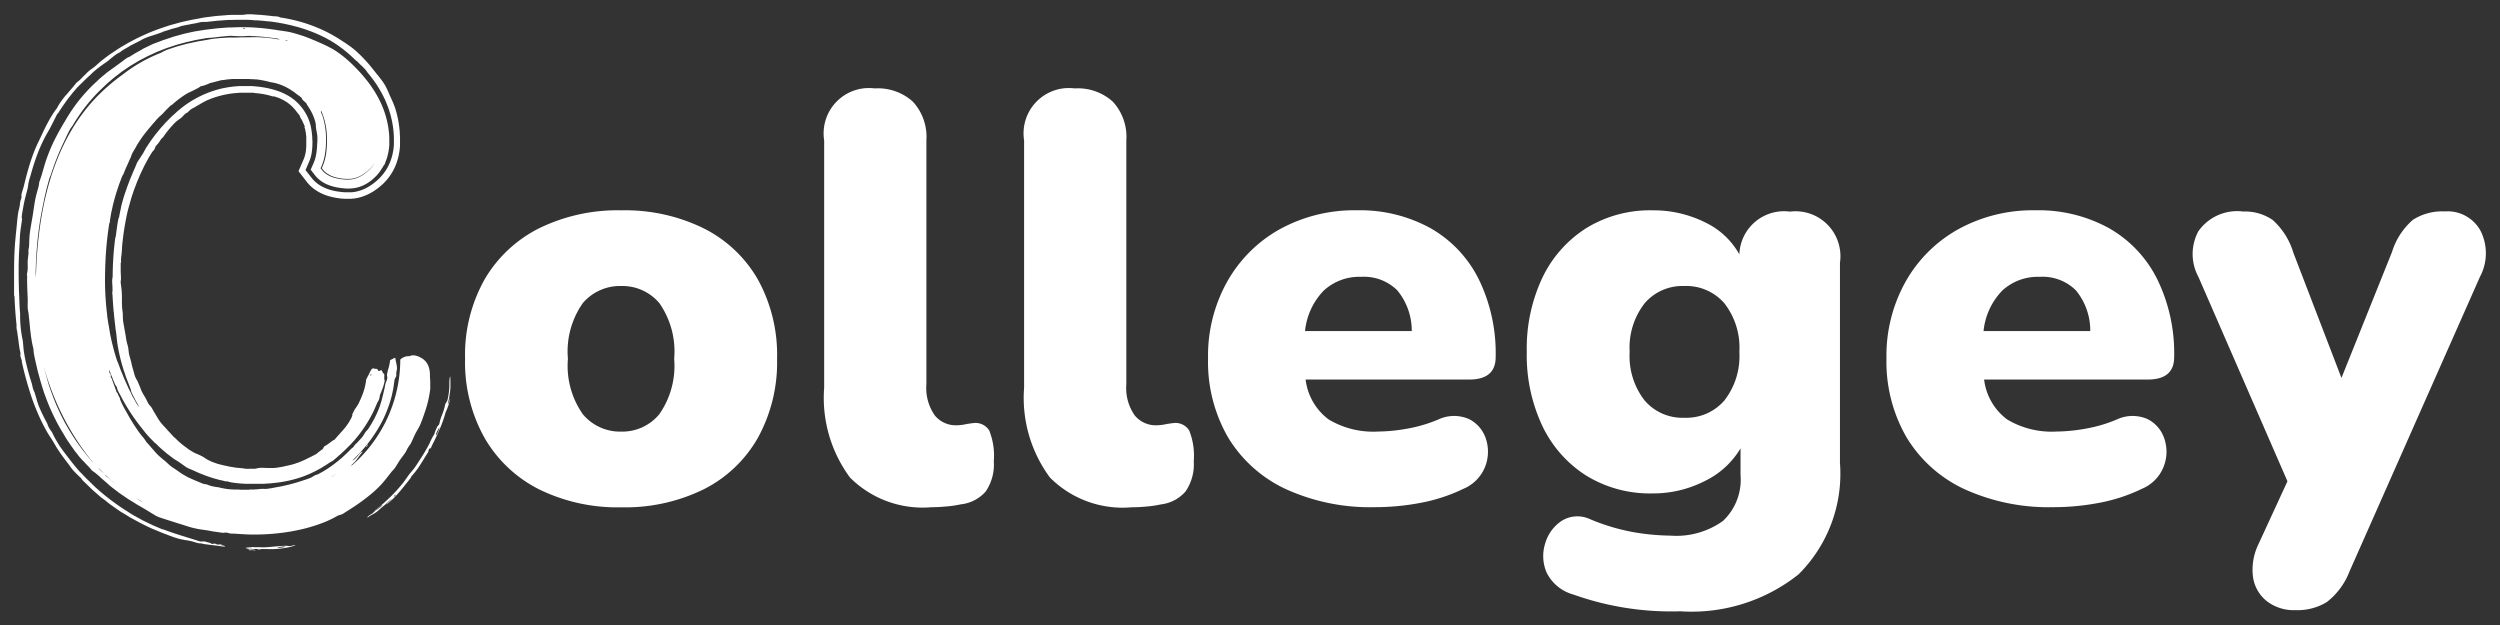 <svg xmlns="http://www.w3.org/2000/svg" width="89.017" height="22.266" viewBox="0 0 89.017 22.266"><rect x="0" y="0" width="89.017" height="22.266" fill="#333333" stroke="none"/><defs><style>.a{fill:#fff;stroke:rgba(0,0,0,0);stroke-miterlimit:10;}</style></defs><path class="a" d="M56.507,11.012a1.5,1.5,0,0,1-.951-.781,1.477,1.477,0,0,1-.051-1.04,1.441,1.441,0,0,1,.583-.8,1.059,1.059,0,0,1,.991-.072,7.306,7.306,0,0,0,1.627.483,8.222,8.222,0,0,0,1.258.113,2.853,2.853,0,0,0,1.872-.524,2.019,2.019,0,0,0,.624-1.636V5.808A3,3,0,0,1,61.17,6.98a4.03,4.03,0,0,1-1.841.432,4.337,4.337,0,0,1-2.353-.628,4.261,4.261,0,0,1-1.565-1.758,5.9,5.9,0,0,1-.562-2.655,5.9,5.9,0,0,1,.562-2.654A4.261,4.261,0,0,1,56.977-2.04a4.337,4.337,0,0,1,2.353-.628,4.11,4.11,0,0,1,1.852.421A2.737,2.737,0,0,1,62.418-1.1a1.592,1.592,0,0,1,1.8-1.522A1.6,1.6,0,0,1,66-.8V6.323a5.055,5.055,0,0,1-1.473,3.97,6.117,6.117,0,0,1-4.215,1.316A10.351,10.351,0,0,1,56.507,11.012ZM59.043.645a2.567,2.567,0,0,0-.531,1.727A2.568,2.568,0,0,0,59.043,4.1a1.77,1.77,0,0,0,1.412.618A1.793,1.793,0,0,0,61.887,4.1a2.568,2.568,0,0,0,.531-1.728A2.567,2.567,0,0,0,61.887.645,1.793,1.793,0,0,0,60.455.027,1.77,1.77,0,0,0,59.043.645ZM81.187,11.239a1.336,1.336,0,0,1-.48-.854,2.067,2.067,0,0,1,.183-1.141L81.934,6.98,78.763-.3a1.709,1.709,0,0,1,0-1.625,1.69,1.69,0,0,1,1.6-.7,1.731,1.731,0,0,1,1.044.3,2.538,2.538,0,0,1,.736,1.163L83.857,3.3l1.8-4.485A2.478,2.478,0,0,1,86.4-2.329a1.926,1.926,0,0,1,1.135-.3,1.335,1.335,0,0,1,1.279.7A1.779,1.779,0,0,1,88.788-.3L84.144,10.189a2.532,2.532,0,0,1-.808,1.091,1.994,1.994,0,0,1-1.115.288A1.571,1.571,0,0,1,81.187,11.239ZM9.353,9.436c.008-.012-.007-.018-.035-.022.047-.021.284,0,.258.027A.917.917,0,0,0,9.353,9.436Zm.368-.027A.124.124,0,0,1,9.67,9.4a.122.122,0,0,0-.058-.01,1.747,1.747,0,0,1-.365-.02c0-.015.043-.018.091-.017a.537.537,0,0,1,.127.015c.006-.02-.042-.024-.1-.027a.725.725,0,0,1-.152-.015c.05-.005.1,0,.157-.005s.111,0,.166.005l.112,0c.074,0,.148.006.22.005.126,0,.31-.021.485-.035.087-.009.173-.014.251-.018a.768.768,0,0,1,.19.012c.069-.012.1-.019.118-.024a.909.909,0,0,1,.1-.014.331.331,0,0,1-.061.028l-.1.028a2.177,2.177,0,0,1-.241.049,3.163,3.163,0,0,1-.671.035.729.729,0,0,1-.083,0c-.053,0-.106,0-.1.013H9.72Zm.845-.106a.76.76,0,0,0-.091.012.277.277,0,0,0-.121.042c.055-.007.127-.013.187-.02s.1-.018.106-.035h-.033Zm-2.143,0-.081-.011c-.056-.009-.115-.017-.177-.025s-.124-.015-.184-.021l-.17-.023a.861.861,0,0,1-.143-.028c-.064-.01-.078,0-.145-.017-.087-.021-.186-.059-.283-.078-.032-.007-.064-.012-.1-.017l-.049-.008c-.016,0-.033-.005-.049-.009-.066-.012-.133-.024-.2-.043-.041-.011-.087-.025-.133-.04a.594.594,0,0,1-.071-.024l-.073-.028c-.1-.036-.192-.074-.28-.105l-.372-.154-.1-.045-.1-.047-.2-.1-.2-.107c-.067-.037-.135-.072-.2-.11l-.192-.118c-.033-.019-.064-.04-.1-.059s-.063-.038-.092-.059L4.47,7.846,4.406,7.8l-.061-.047-.123-.1L4.1,7.566c-.04-.031-.077-.065-.115-.1-.077-.066-.154-.132-.229-.2-.01-.011-.145-.141-.185-.181-.027-.025-.052-.051-.079-.077C3.48,7,3.466,6.987,3.453,6.973l-.039-.042C3.394,6.91,3.4,6.9,3.371,6.87s-.228-.213-.313-.319c-.05-.058-.089-.124-.133-.18-.118-.156-.24-.311-.372-.514-.05-.073-.091-.148-.135-.222s-.087-.149-.138-.222-.063-.1-.1-.157a6.539,6.539,0,0,1-.3-.586c-.093-.208-.18-.424-.256-.643a12.08,12.08,0,0,1-.359-1.286.26.26,0,0,0-.021-.11,1.025,1.025,0,0,1-.037-.137.211.211,0,0,0,0-.113c-.008-.044-.022-.093-.028-.138-.016-.1-.026-.184-.038-.277S1.114,1.779,1.1,1.67c-.009-.064-.018-.075-.025-.142a.573.573,0,0,1,0-.107C1.041,1.108,1.017.787,1,.387A.052.052,0,0,1,.986.351c0-.061,0-.17,0-.294s0-.262,0-.381c0-.337,0-.687.03-1.1,0-.048.007-.1.011-.145s.009-.1.014-.151c.008-.1.02-.2.031-.308.019-.182.029-.353.058-.536.014-.092.042-.173.061-.285,0-.013.006-.086.019-.143A.866.866,0,0,1,1.246-3.1c.008-.044,0-.064,0-.11a.973.973,0,0,1,.037-.148c.015-.049.031-.1.041-.133.033-.138.087-.357.155-.6s.155-.5.24-.712c.065-.169.156-.345.234-.512s.164-.349.256-.516c.044-.084.094-.166.143-.246.024-.04.052-.078.078-.116s.053-.076.082-.111a1.794,1.794,0,0,1,.133-.221c.025-.036.051-.073.08-.111l.088-.112L2.863-6.8c.015-.019.032-.038.048-.057l.1-.117c.068-.078.135-.159.2-.243a1.235,1.235,0,0,0,.193-.17c.031-.034.064-.067.1-.1s.065-.068.1-.1a1.263,1.263,0,0,1,.123-.1c.041-.031.088-.061.145-.109l.156-.139c.031-.029.066-.055.1-.082l.093-.072.107-.081.055-.04.056-.038.235-.156c.039-.027.081-.051.121-.076l.126-.074.128-.075c.043-.024.088-.047.132-.07a7.193,7.193,0,0,1,1.145-.49l.15-.05.076-.024.076-.021.306-.084c.1-.024.206-.045.308-.068s.206-.041.308-.058L7.7-9.525c.025,0,.05-.009.075-.012l.076-.01.3-.037c.1-.011.2-.016.295-.025.048,0,.1-.009.144-.012l.143-.007c.093,0,.191,0,.287,0a1.182,1.182,0,0,0,.267-.022c.074,0,.15,0,.229.007s.157.011.236.015c.16.014.32.029.471.05.035,0,.087,0,.133.008s.084.014.093.033a5.561,5.561,0,0,1,1.142.289l.07.025.069.029.138.057c.045.019.09.042.136.063s.09.042.135.065a5.232,5.232,0,0,1,.525.307c.037.025.075.049.113.072l.109.076c.036.026.073.05.108.077s.071.056.106.085c.077.062.153.136.229.21l.029.028.025.027c.018.018.035.036.052.055.033.035.067.07.1.105.116.129.228.271.33.4.026.034.054.068.082.1l.082.105a2.306,2.306,0,0,1,.155.222l.029.049c.008.017.017.034.026.051.017.035.033.07.05.106s.032.073.047.109.031.071.047.105l.094.208c.016.039.033.082.05.127.009.022.017.045.026.07s.015.049.022.074a3.693,3.693,0,0,1,.131.648c0,.028.005.054.008.081s.005.052.006.079c0,.052.006.105.008.157s0,.1,0,.154v.077c0,.029,0,.058,0,.087-.005.059-.01.118-.02.179,0,.03-.009.059-.015.09s-.012.066-.019.1a2.2,2.2,0,0,1-.124.373,1.911,1.911,0,0,1-.446.623l-.049.043-.051.043c-.029.025-.061.049-.093.073a2.125,2.125,0,0,1-.211.138,1.79,1.79,0,0,1-.289.132,1.592,1.592,0,0,1-.345.079c-.03,0-.061.006-.092.007s-.062,0-.094,0H12.84l-.027,0-.055,0-.112-.009c-.038,0-.075-.008-.115-.014l-.06-.008-.062-.011c-.039-.008-.083-.017-.126-.028a1.965,1.965,0,0,1-.275-.088,1.574,1.574,0,0,1-.3-.164,1.339,1.339,0,0,1-.3-.283l-.294-.379.193-.446a1.064,1.064,0,0,0,.057-.2,1.764,1.764,0,0,0,.027-.27c0-.05,0-.1,0-.15,0-.025,0-.05,0-.074V-5.24c0-.012,0-.024,0-.036l-.007-.073-.009-.069c0-.024-.008-.046-.012-.069s-.007-.046-.013-.068c-.015-.056-.035-.065-.011-.091-.022-.058-.045-.107-.07-.16-.012-.026-.023-.055-.038-.083L11.2-5.937c-.009-.015-.017-.032-.026-.049a.231.231,0,0,1-.011-.042l-.016-.024a.25.25,0,0,1-.016-.024L11.109-6.1c-.026-.038-.059-.073-.062-.079L11.033-6.2a.112.112,0,0,1-.017-.02l-.032-.039-.036-.04a.487.487,0,0,0-.037-.04c-.013-.013-.026-.025-.038-.039l-.042-.037c-.027-.026-.059-.048-.09-.074a1.587,1.587,0,0,0-.224-.133c-.02-.011-.043-.02-.065-.03l-.032-.014-.035-.012-.07-.025-.074-.022a.047.047,0,0,0-.023,0,.076.076,0,0,1-.028,0,2.614,2.614,0,0,0-.6-.115L9.5-6.854c-.032,0-.065,0-.1,0l-.1,0c-.033,0-.063,0-.094,0l-.091,0c-.015,0-.03,0-.045,0l-.045,0-.167.012a3.349,3.349,0,0,0-.905.217c-.049.021-.1.04-.148.066s-.1.051-.144.077-.094.057-.141.083l-.036.02-.034.021-.068.041a.36.36,0,0,0-.062.031.153.153,0,0,0-.03.019.27.27,0,0,0-.028.022c-.036.029-.069.062-.1.093a.358.358,0,0,0-.117.083c-.032.032-.062.066-.1.1s-.091.067-.135.1c-.022.017-.044.036-.066.054s-.043.041-.064.063a4.153,4.153,0,0,0-.3.356c-.039.052-.055.082-.086.121s-.042.033-.065.062-.057.091-.1.147-.088.094-.112.136a.308.308,0,0,1-.048.109.384.384,0,0,1-.058.066c-.046.072-.1.158-.153.252l-.08.15-.042.078-.021.04c-.006.013-.013.027-.019.041-.052.111-.109.222-.155.336l-.071.167c-.022.055-.042.11-.062.161s-.032.082-.047.122-.028.084-.043.126-.027.083-.041.126l-.021.063-.017.064c-.025.087-.049.174-.074.262S5.018-2.585,5-2.5a9.724,9.724,0,0,0-.166,1.1c-.005.067-.006.123-.011.188a1.1,1.1,0,0,1-.012.114c0,.027-.007.056-.01.089s-.005.07-.008.109.009.031.006.063a.253.253,0,0,0-.016.062c0,.045,0,.089,0,.132s0,.085,0,.128c0,.086.009.175.01.277,0,0,0,.006,0,.014s0,.02-.005.033a.78.78,0,0,0-.006.079c0,.037.01.091.018.152s.015.128.02.191c.005.082.006.168.006.257,0,.044,0,.088,0,.133L4.831.76c0,.04.007.081.011.122s.012.081.014.123c.006.073,0,.142.008.215,0,.042.01.083.016.124s.014.084.022.126.014.086.022.129.017.086.024.13.015.087.022.134.014.094.023.132c.017.079.045.165.058.233.005.033.008.066.012.1s.008.07.014.107c.016.071.04.155.061.23s.032.135.047.2.037.132.056.2c.011.035.021.075.031.113a.909.909,0,0,0,.04.111c.02.048.057.091.083.156s.054.125.079.188c.013.033.025.064.038.1s.029.06.043.089.038.069.057.1c.011.017.02.033.029.049L5.658,4l.014.024c.038.063.055.117.09.179s.08.094.109.136c.017.024.034.056.051.086s.033.065.049.088c.072.108.131.236.216.345.018.025.037.049.057.073s.04.047.062.07c.043.045.088.091.13.142l.032.036.033.035.064.069c.044.047.086.1.134.139s.093.091.144.137.1.088.159.133c.026.023.054.041.081.061l.079.059.039.029.02.014.019.012.075.046c.038.023.075.044.112.062l.11.047L7.6,6.05c.019.008.037.02.056.028a.761.761,0,0,1,.117.069,1.227,1.227,0,0,0,.191.108,1.734,1.734,0,0,0,.213.083l.055.02c.018.006.038.009.056.015L8.4,6.4c.019.005.038.011.058.015l.059.012.117.025.03.007.03.005.061.009c.04.008.081.014.12.021.08.008.159.014.233.023.042,0,.094.017.133.018h.068l.035,0,.039,0a1,1,0,0,1,.141,0,.36.36,0,0,0,.1-.013.664.664,0,0,1,.132-.021h.121l.118.005.059,0,.031,0a.281.281,0,0,1,.029,0l.123,0,.07-.006.073-.01c.049-.007.1-.016.151-.025l.144-.032.067-.014.062-.015.128-.032c.042-.013.083-.028.125-.043l.063-.02.059-.025.121-.051c.156-.074.308-.149.448-.225.012-.01.025-.022.04-.033l.045-.036c.031-.026.065-.052.1-.077A.132.132,0,0,0,12,5.79a.133.133,0,0,1,.059-.069L12.1,5.7c.016-.01.031-.021.046-.032L12.24,5.6l.022-.016.022-.017c.014-.011.029-.021.042-.03a.315.315,0,0,1,.075-.041c.023-.026.045-.056.069-.082s.046-.053.071-.08.047-.053.071-.08.049-.052.073-.08l.069-.082c.022-.028.047-.055.067-.085l.061-.088c.011-.016.021-.029.03-.045l.026-.047c.014-.026.03-.055.048-.085L13,4.712l.011-.025c.007-.016.014-.033.02-.05s-.008-.023-.005-.032a.289.289,0,0,1,.019-.045l.016-.03c.005-.011.01-.024.018-.039a.921.921,0,0,1,.078-.128c.026-.039.053-.078.084-.132s.053-.113.078-.162c.01-.021.019-.045.029-.068l.031-.075a1.609,1.609,0,0,0,.059-.166c.009-.029.019-.059.027-.089s.014-.062.022-.094.013-.062.019-.094.01-.064.013-.1.016-.046.025-.067.02-.039.029-.058c.019-.037.04-.071.058-.106a.708.708,0,0,1,.105-.185s.011.009.021,0c.032-.024.031,0,.073.007a.226.226,0,0,0,.026,0c.036,0,.071,0,.1.073.019.015.042,0,.063-.009s.056-.033.072.023a.412.412,0,0,1,.042.1c.012-.071.039.008.037.036,0,.066-.011.168.015.19-.009.048-.019.094-.031.14a1.337,1.337,0,0,1-.041.131c-.033.085-.064.169-.1.255A.7.7,0,0,0,14,4c-.005.016-.009.032-.013.047a.271.271,0,0,1-.016.041c-.021.05-.041.065-.058.107-.01.024-.019.049-.03.071l-.03.07c-.021.046-.038.092-.059.133a4.668,4.668,0,0,1-.542.871l-.021.027-.022.028-.044.052c-.015.019-.031.036-.045.055s-.03.036-.046.052c-.065.069-.126.141-.2.208-.034.034-.067.07-.1.1l-.106.1c-.018.017-.035.034-.053.049l-.056.046-.11.1c-.036.026-.068.06-.115.094a.323.323,0,0,1-.05.029.384.384,0,0,0-.053.029c-.042.028-.084.055-.126.084l-.13.079-.064.04-.067.037-.135.072-.137.066c-.024.011-.046.024-.071.033l-.071.029c-.047.019-.094.04-.142.057l-.145.049a4.327,4.327,0,0,1-.661.155l-.087.013-.087.01-.175.019-.177.012c-.029,0-.058.005-.088.006l-.088,0-.142,0c-.046,0-.091,0-.135,0s-.087,0-.13,0H9.332l-.031,0-.06,0a4.573,4.573,0,0,1-.485-.045C8.7,7.015,8.688,7.013,8.637,7s-.042-.02-.089-.017-.1-.02-.148-.031-.1-.019-.147-.034c-.1-.028-.194-.051-.285-.085-.045-.014-.091-.03-.134-.045s-.085-.034-.126-.049l-.118-.046-.106-.047L7.4,6.608,7.315,6.57c-.048-.023-.1-.036-.142-.061-.026-.014-.05-.027-.074-.043l-.068-.049c-.045-.031-.09-.065-.141-.1s-.141-.089-.21-.134c-.02-.013-.038-.027-.057-.042L6.568,6.1l-.112-.086A.6.6,0,0,1,6.4,5.97l-.054-.046L6.237,5.83l-.025-.022-.024-.022-.05-.047-.1-.1C6.02,5.628,6,5.613,5.986,5.6s-.032-.034-.048-.051l-.1-.1-.049-.052-.048-.053c-.031-.037-.063-.073-.094-.111L5.6,5.171a.606.606,0,0,1-.046-.057c-.031-.038-.061-.076-.091-.115a7.059,7.059,0,0,1-.644-.992c-.045-.09-.094-.171-.138-.26-.029-.062-.021-.089-.038-.126a.577.577,0,0,1-.056-.084c-.042-.085-.073-.173-.108-.26-.018-.043-.035-.087-.052-.129s-.032-.087-.048-.129a.146.146,0,0,0,.007.1.233.233,0,0,0,.023.036.123.123,0,0,1,.017.021c.013.037,0,.047,0,.068a.284.284,0,0,0,.042.09q.018.053.036.108c.006.019.014.037.021.055s.014.038.021.057c.03.077.059.159.088.246.059.059.063.144.113.2q.006.03.015.06a.411.411,0,0,0,.022.061c.016.04.036.081.056.122s.042.081.062.121c.006.01.01.02.016.03a.28.28,0,0,1,.016.028c.012.019.022.037.032.055l.1.178c.015.029.033.057.049.084l.049.082.058.094.03.049.033.049c.044.065.087.131.131.193.022.033.049.064.074.1s.053.062.077.093a1.122,1.122,0,0,1,.07.092.842.842,0,0,1,.058.089c.037.038.073.076.106.116.018.02.033.04.05.059l.052.059c.07.077.134.16.212.233.039.038.08.073.122.108l.031.028c.01.008.021.016.032.026s.044.034.065.052c.046.04.086.077.125.114s.08.068.123.1c.02.016.046.031.071.047s.025.016.035.024a.183.183,0,0,1,.031.019l.171.12a1.016,1.016,0,0,0,.1.063l.112.064c.025.013.047.027.072.038l.074.032.152.067.151.063.075.032.037.014a.266.266,0,0,0,.037.012c.048.016.069.008.129.027a1.592,1.592,0,0,0,.151.053c.045.011.087.018.13.026s.084.014.126.018a2.385,2.385,0,0,0,.57.08c.064,0,.137,0,.222.007l.136,0,.075,0a.713.713,0,0,0,.08,0,.384.384,0,0,1,.1-.009.553.553,0,0,0,.083,0l.111-.008c.038,0,.119-.014.161-.014a.645.645,0,0,1,.077,0,.4.4,0,0,0,.084,0c.038,0,.076-.008.112-.014l.055-.007.055-.01c.072-.015.144-.028.22-.041a6.358,6.358,0,0,0,.884-.233c.021-.007.043-.013.066-.022l.067-.022c.043-.016.088-.032.13-.05s.105-.065.163-.092a.23.23,0,0,1,.049-.014.5.5,0,0,0,.067-.029c.065-.036.137-.072.211-.12l.112-.07.113-.078a5.012,5.012,0,0,0,.419-.332c.078-.073.188-.173.308-.3a.484.484,0,0,0,.072-.059c.019-.02.025-.043.055-.075s.046-.046.07-.069.044-.049.067-.073.046-.05.07-.074.043-.051.065-.078.035-.051.051-.077l.025-.039c.007-.013.015-.026.023-.038.031-.045.077-.08.1-.117a3.836,3.836,0,0,0,.364-.679c.012-.031.023-.061.035-.091l.017-.046c.005-.014.01-.03.014-.046.02-.062.038-.124.056-.185s.03-.125.046-.188c.009-.031.015-.062.022-.094s.015-.063.023-.094c.019-.071.022-.126.037-.183s.038-.092.052-.143a.263.263,0,0,0,0-.166c.009-.052.017-.1.026-.134a.726.726,0,0,1,.03-.105,1.91,1.91,0,0,0,.061-.309c.02.014.036,0,.052-.016s.034-.023.054,0c.014-.061.023-.058.034-.049s.023.023.044-.01c.01.131.045.2.056.333a.411.411,0,0,1-.011.142.48.48,0,0,0-.009.157c-.022.1-.062.079-.074.225-.008.055-.016.111-.025.168,0,.029-.008.057-.013.086l-.018.086c-.012.058-.023.116-.038.175s-.033.117-.049.176a4.509,4.509,0,0,1-.283.708,5.153,5.153,0,0,1-.943,1.281c-.013.015-.028.03-.042.044s-.029.03-.043.044l-.037.036.021-.009a.239.239,0,0,0,.068-.047c.033-.031.061-.064.088-.093s.047-.058.068-.081c.047-.056.085-.089.118-.079-.022.025-.043.049-.061.073l-.047.061-.073.1c-.012.016-.024.034-.036.051l-.042.05a1.12,1.12,0,0,1-.109.109c-.039.029-.022.037-.034.057.061-.052.121-.105.18-.161a5.006,5.006,0,0,0,1.564-3.626.446.446,0,0,1,.349-.119c.005-.011.018-.018.037-.024a.324.324,0,0,1,.1-.006.589.589,0,0,1,.128.028.858.858,0,0,1,.112.051.562.562,0,0,1,.1.065.554.554,0,0,1,.091.09.646.646,0,0,1,.109.221,1.05,1.05,0,0,1,.029.2c0,.064,0,.125.006.187s.006.135.006.206c0,.035,0,.071,0,.106s0,.072-.009.108a4.016,4.016,0,0,1-.2.807c-.044.13-.093.269-.143.387s-.125.228-.179.335-.1.228-.16.343c-.031.057-.076.107-.113.172s-.046.1-.082.152c-.058.09-.138.188-.2.279-.034.05-.063.1-.091.144s-.059.1-.094.145-.079.085-.114.129l-.1.126c-.031.04-.06.079-.092.119s-.083.1-.13.156c-.024.027-.05.053-.076.081l-.04.041-.041.041c-.056.056-.116.11-.178.165l-.1.082c-.032.028-.066.054-.1.081-.134.106-.278.21-.422.307s-.287.186-.421.272a.415.415,0,0,1-.123.055.392.392,0,0,0-.1.035,3.509,3.509,0,0,1-.447.219,5.218,5.218,0,0,1-.516.177c-.164.05-.33.088-.5.122-.082.016-.164.034-.247.046-.041.006-.082.014-.123.019l-.122.017a7.866,7.866,0,0,1-1.108.064c-.092,0-.176-.006-.262-.01s-.168-.011-.255-.015c-.042-.005-.083-.006-.123-.007s-.079,0-.118-.006-.115-.042-.17-.028c-.014,0-.028,0-.041,0L8.43,8.817l-.079-.011-.156-.023-.15-.022L7.9,8.734c-.083-.014-.165-.025-.246-.036s-.157-.027-.234-.044c-.047-.011-.094-.022-.14-.035-.023-.007-.047-.011-.07-.019l-.069-.023c-.093-.03-.186-.061-.286-.09-.122-.038-.254-.082-.4-.126-.108-.038-.252-.078-.363-.125-.019-.008-.039-.018-.058-.028S6,8.184,5.978,8.174l-.112-.068c-.076-.046-.15-.093-.225-.137l-.171-.1-.092-.052-.092-.058c-.062-.039-.126-.078-.191-.117l-.048-.03L5,7.579l-.092-.063-.182-.124L4.56,7.265l-.146-.113c-.043-.038-.083-.073-.116-.105l-.142-.123-.035-.029-.033-.03L4.019,6.8c-.044-.038-.088-.074-.13-.109l-.065-.049L3.763,6.6a2.337,2.337,0,0,0-.213-.232c-.031-.035-.055-.064-.082-.091s-.054-.053-.085-.088S3.3,6.1,3.257,6.039s-.1-.12-.144-.187-.1-.138-.147-.212l-.074-.107c-.022-.036-.045-.072-.068-.108s-.073-.126-.144-.24A7.376,7.376,0,0,1,2.1,3.951c-.024-.064-.047-.125-.066-.188s-.043-.129-.063-.2-.043-.14-.064-.22-.046-.165-.071-.261-.057-.246-.064-.27c-.01-.044-.021-.09-.031-.135s-.021-.092-.03-.138a1.764,1.764,0,0,1-.035-.274c-.025-.1-.049-.2-.065-.309-.008-.051-.017-.1-.024-.155s-.012-.1-.019-.155c-.013-.1-.02-.207-.031-.309s-.021-.2-.032-.3C1.5.965,1.479.9,1.473.827c-.006-.1,0-.214,0-.311-.01-.261-.027-.56-.021-.828a.346.346,0,0,0-.009-.069c0-.019.024-.118.027-.172.006-.092,0-.176,0-.276,0-.053.008-.1.013-.155s.013-.1.017-.153a1.235,1.235,0,0,1,0-.138.647.647,0,0,0,.019-.1c.008-.132.007-.251.017-.38.022-.223.065-.439.107-.686.037-.219.066-.477.113-.686.021-.1.053-.2.076-.293a1.013,1.013,0,0,0,.05-.253c.1-.258.157-.518.242-.771a5.881,5.881,0,0,1,.343-.809c.13-.255.27-.489.389-.686a5.585,5.585,0,0,1,.613-.848c.115-.13.236-.261.361-.377l.186-.176.023-.022.025-.02.048-.042.1-.082c.033-.028.067-.056.1-.082l.025-.02.025-.018.052-.036c.067-.048.134-.094.2-.144.035-.027.073-.052.108-.079l.108-.08.106-.08c.037-.027.076-.05.114-.075-.009.006.02,0,.036-.009s.083-.051.151-.093c.016-.011.034-.022.052-.032s.039-.022.058-.033l.124-.069L5.6-8.432l.122-.059.187-.089c.032-.018.137-.054.243-.093L6.3-8.73l.109-.035.254-.086.258-.072.129-.034.131-.03c.087-.019.176-.039.266-.056L7.812-9.1l.363-.043c.06-.008.121-.011.182-.016l.187-.015.094-.006.1,0,.2-.007c.12-.006.24,0,.359,0,.059,0,.119.005.179.006l.179.013.091.006.091.009.181.02.184.025.091.012.093.016c.066.012.129.017.193.027s.127.02.2.034.16.041.255.065l.142.045c.049.016.1.03.146.048.1.037.19.07.275.107l.118.049.1.044.084.036.042.019.042.019.165.078.163.087.041.023.04.025.081.052a4.108,4.108,0,0,1,.574.475,5.608,5.608,0,0,1,.514.571,4.164,4.164,0,0,1,.428.668,3.351,3.351,0,0,1,.28.771c.009.033.014.067.021.1l.019.1c.01.068.018.138.026.208s.01.14.012.211v.157a.544.544,0,0,1,0,.056,1.674,1.674,0,0,1-.023.21c-.006.033-.012.071-.021.107-.005.018-.008.038-.013.058s-.011.04-.016.06-.02.064-.03.093-.022.057-.032.08a.77.77,0,0,1-.03.088c-.012.023-.035.045-.031.036-.016.033-.031.056-.046.081s-.031.046-.049.075a1.4,1.4,0,0,1-.2.25c-.022.02-.043.042-.068.063-.01.011-.022.02-.033.03l-.034.029c-.023.019-.048.037-.072.055s-.05.035-.077.051a1.27,1.27,0,0,1-.268.13,1.2,1.2,0,0,1-.414.064l-.045,0-.041,0c-.027,0-.055-.005-.083-.007-.056-.005-.114-.012-.175-.022a1.723,1.723,0,0,1-.4-.11,1.18,1.18,0,0,1-.223-.123,1.013,1.013,0,0,1-.215-.2l-.16-.208.106-.242a1.365,1.365,0,0,0,.084-.277,2.582,2.582,0,0,0,.038-.331c0-.054.007-.109.01-.164,0-.028,0-.055,0-.082s0-.053,0-.078-.006-.052-.009-.076a.667.667,0,0,0-.011-.069c0-.024-.008-.046-.012-.069a.68.68,0,0,1-.012-.07c-.005-.043-.01-.072-.011-.1l0-.045c0-.016-.005-.032-.009-.051a1.506,1.506,0,0,0-.04-.153c-.02-.051-.038-.1-.062-.154a1.936,1.936,0,0,0-.169-.3c-.034-.047-.037-.063-.058-.1-.05-.06-.075-.059-.14-.139-.01-.016-.023-.052-.025-.054a1.325,1.325,0,0,0-.154-.119,2.668,2.668,0,0,0-.326-.224,1.912,1.912,0,0,0-.438-.181c-.028-.007-.065-.016-.1-.022s-.076-.013-.106-.02a3.959,3.959,0,0,0-.456-.092L9.5-7.336c-.042,0-.085,0-.128-.007l-.064,0c-.021,0-.042,0-.063,0l-.121,0-.058,0a.558.558,0,0,0-.058,0l-.115,0a1.565,1.565,0,0,0-.237.008l-.073.006c-.024,0-.048.008-.072.012L8.363-7.3c-.012,0-.025,0-.037.008l-.035.01-.072.018-.071.019a.473.473,0,0,0-.067.019c-.053.017-.066.009-.121.028l-.044.021-.071.029a.98.98,0,0,1-.21.062A1.1,1.1,0,0,1,7.495-7l-.071.035c-.023.013-.047.025-.071.037-.048.024-.1.047-.148.07s-.1.056-.15.087a3.749,3.749,0,0,0-.451.35c-.02.016-.033.009-.055.033S6.46-6.3,6.4-6.241c-.013.014-.028.028-.041.043l-.039.043c-.025.027-.046.051-.064.068s-.033.031-.057.051-.025.02-.035.03a.228.228,0,0,0-.027.027c-.021.02-.051.052-.086.09L6-5.827c-.021.021-.041.043-.061.067l-.12.143-.056.065-.046.058c-.068.087-.142.176-.211.281L5.4-5.054c-.033.056-.067.115-.1.175-.016.028-.039.064-.06.1s-.041.071-.054.1c-.026.055-.032.1-.058.151-.017.032-.031.064-.045.1l-.045.1-.045.1c-.007.015-.015.031-.022.048l-.021.048-.081.2L4.842-3.9l-.019.049c-.013.033-.025.066-.037.1s-.026.066-.038.1-.026.065-.036.1c-.023.067-.044.134-.066.2-.011.034-.023.067-.033.1s-.018.067-.028.1c-.019.067-.037.132-.055.2-.026.1-.046.2-.069.3-.006.026-.012.052-.017.077s-.008.051-.013.077c-.008.051-.017.1-.025.15a.886.886,0,0,0-.01.1c-.006.027-.018.03-.023.062A12.337,12.337,0,0,0,4.229-.518,10.072,10.072,0,0,0,4.3,1.047c0,.049.012.109.021.179.006.034.011.071.017.111s.016.081.023.124c.014.08.026.158.039.238s.031.157.049.237c.022.111.052.218.08.329s.064.224.1.347c.01.03.021.059.032.089s.025.057.037.087c.027.072.053.143.079.215s.057.14.085.21l.042.105.046.1c.031.068.061.137.092.206s.063.126.094.19c.015.032.03.064.046.1s.034.061.051.093c.035.061.068.122.1.179s.075.111.113.161c-.029-.063-.061-.125-.1-.187s-.062-.127-.1-.19l-.047-.092c-.014-.032-.029-.063-.043-.094C5.15,3.72,5.123,3.661,5.1,3.6c-.031-.081-.068-.178-.11-.285-.02-.052-.038-.11-.058-.168s-.041-.118-.06-.18a6.205,6.205,0,0,1-.185-.757c-.013-.072-.024-.144-.033-.216s-.014-.145-.024-.219c0-.033-.009-.069-.013-.105S4.608,1.6,4.6,1.562c-.008-.075-.015-.151-.024-.22-.005-.039-.008-.078-.013-.117s-.008-.077-.013-.115S4.545,1.031,4.54.993c0-.019,0-.039-.007-.058S4.53.9,4.528.876C4.514.718,4.5.551,4.493.362a.58.58,0,0,1-.011-.1A.244.244,0,0,0,4.491.2c0-.015,0-.031,0-.046s0-.03,0-.045,0-.058-.005-.087c0-.057-.006-.114-.007-.174a.624.624,0,0,1,.008-.094.647.647,0,0,0,.01-.1,10.805,10.805,0,0,1,.089-1.315c.006-.051.019-.053.023-.092.021-.151.054-.44.09-.6.01-.049.023-.053.03-.09.01-.067.033-.168.054-.275.01-.051.02-.105.033-.153s.024-.092.034-.127c.02-.065.037-.129.057-.192s.043-.124.064-.185C4.98-3.4,4.99-3.435,5-3.465s.023-.061.034-.09c.023-.061.045-.121.068-.18s.038-.093.055-.134l.05-.119c.03-.078.065-.148.1-.233.023-.052.041-.107.06-.144s.06-.1.093-.148.062-.1.09-.138.058-.1.085-.147l.04-.074c.014-.023.029-.047.045-.07l.122-.186.132-.179.032-.043c.012-.015.023-.03.035-.044l.071-.087.07-.086c.024-.03.05-.056.074-.084l.074-.082c.025-.028.049-.057.075-.082l.155-.157c.053-.05.108-.1.162-.147l.04-.037L6.808-6.2l.085-.069a3.652,3.652,0,0,1,1.548-.75l.16-.03.163-.022c.027,0,.054-.008.082-.01l.082-.005.083-.006.043,0a.3.3,0,0,1,.042,0h.168c.027,0,.056,0,.085,0l.087,0c.058,0,.114.009.172.013s.113.012.168.02a3.183,3.183,0,0,1,.6.141,2.034,2.034,0,0,1,.266.113c.021.011.043.02.062.032l.06.034c.021.011.039.025.059.037s.038.024.056.038l.054.039.052.043.026.021.024.023.049.045a2.169,2.169,0,0,1,.179.207,2.057,2.057,0,0,1,.142.228c.011.02.018.041.029.06s.019.041.028.062l.025.063.023.065c.009.025.016.056.025.085s.015.06.021.089a3.014,3.014,0,0,1,.048.373c0,.036,0,.072.005.108s0,.075,0,.113c0,.076-.006.152-.013.226a1.359,1.359,0,0,1-.093.389l-.14.323.214.274a1.153,1.153,0,0,0,.314.278,1.534,1.534,0,0,0,.318.143,2.158,2.158,0,0,0,.289.067c.091.015.179.023.266.029l.063,0h.084c.032,0,.064,0,.1,0l.1-.012a1.508,1.508,0,0,0,.343-.105,1.777,1.777,0,0,0,.271-.156l.059-.043.054-.043.056-.046c.018-.016.036-.034.055-.05l.07-.069a1.734,1.734,0,0,0,.443-.834c.005-.02.009-.04.012-.058l.011-.057c.006-.036.012-.073.015-.109s.008-.072.01-.107l0-.053V-5.1a3.217,3.217,0,0,0-.014-.392l-.017-.142c-.006-.047-.016-.093-.023-.141l-.013-.07-.016-.07c-.011-.046-.021-.093-.033-.138-.027-.091-.053-.183-.087-.273s-.069-.177-.106-.265c-.019-.043-.041-.085-.061-.127l-.032-.064c-.01-.022-.023-.042-.034-.063-.023-.04-.046-.082-.069-.123l-.075-.121-.037-.06-.041-.058-.082-.117-.087-.113c-.014-.018-.028-.037-.044-.056l-.045-.054a.749.749,0,0,1-.056-.077c-.01-.012-.018-.025-.028-.038a.275.275,0,0,0-.033-.037c-.014-.015-.036-.038-.064-.065s-.058-.058-.093-.089l-.1-.1a.284.284,0,0,0-.025-.024L13.163-8l-.048-.043a4.722,4.722,0,0,0-.7-.566l-.159-.1c-.054-.031-.109-.059-.163-.089s-.111-.056-.168-.083-.111-.054-.168-.077l-.172-.071-.173-.063c-.057-.021-.115-.039-.174-.057l-.088-.027c-.028-.009-.058-.018-.087-.025l-.176-.046c-.03-.008-.059-.015-.089-.021l-.088-.02c-.117-.027-.237-.047-.354-.068-.059-.01-.117-.017-.176-.026S10.059-9.395,10-9.4c-.117-.012-.236-.026-.352-.032-.019,0-.1,0-.181-.01s-.208-.009-.333-.011c-.032,0-.064,0-.1,0l-.1,0-.212.006-.109,0-.11.008-.226.016c-.076.005-.15.015-.227.023l-.222.024a.428.428,0,0,1-.049,0c-.015,0-.029,0-.043,0a.627.627,0,0,0-.092.005c-.059.009-.149.037-.217.048l-.054.008-.054.01-.107.021c-.073.014-.145.027-.221.043s-.146.052-.213.068-.187.047-.307.088l-.183.057C6.264-9.01,6.232-9,6.2-8.99l-.091.033c-.083.03-.168.056-.253.082s-.164.059-.244.092a1.305,1.305,0,0,0-.131.072l-.312.157-.047.024L5.079-8.5l-.086.049c-.056.032-.1.06-.138.081-.013.006-.07.055-.122.088a.748.748,0,0,0-.1.054c-.054.037-.106.078-.16.121s-.106.091-.164.134-.12.084-.181.127-.122.089-.181.136c-.025.019-.05.041-.076.063s-.053.044-.078.068c-.05.047-.1.1-.151.142l-.108.1c-.036.035-.07.07-.106.106L3.3-7.106c-.021.022-.042.042-.062.061S3.2-7,3.186-6.984l-.078.09c-.027.031-.053.064-.08.1-.056.067-.11.139-.166.213-.027.037-.054.075-.08.113s-.053.075-.079.112c-.05.076-.1.149-.143.223a.247.247,0,0,0-.049.057c-.041.081-.146.294-.236.467-.015.03-.1.18-.129.227a5.427,5.427,0,0,0-.331.719c-.093.245-.168.489-.231.716-.023.087-.056.173-.079.28-.014.062-.02.151-.035.216-.042.173-.113.409-.156.665-.006.038-.02.11-.033.185a1.342,1.342,0,0,0-.023.2c0,.007.015.036.014.038-.01.083-.023.171-.037.261s-.025.18-.034.268c-.011.127-.012.248-.025.46-.016.246-.027.535-.027.828s.005.592.016.858c.011.231.012.445.037.7a4.128,4.128,0,0,0,.093.953c.018.138.023.289.045.426.036.236.1.5.165.735.017.062.034.125.055.189l.058.19c.016.053.025.119.042.175.023.076.046.1.066.168s.045.151.067.228.047.15.073.223a6.051,6.051,0,0,0,.284.592c.033.066.034.09.072.168.025.05.068.108.1.155s.058.113.086.165.057.105.088.158l.075.124c.013.021.026.04.038.061s.029.04.044.062c.065.094.144.2.219.295.058.075.114.151.174.226l.088.11.091.109.045.053.047.053.1.1c.031.036.063.07.1.105.016.017.032.035.049.052l.052.048c.086.082.153.151.236.232a8.1,8.1,0,0,0,1.073.828c.051.03.1.063.156.1s.106.067.163.1l.17.093.085.047c.029.016.057.032.086.046l.345.167.328.139a.047.047,0,0,0,.033.006s0,0,.005,0c.43.165.874.287,1.28.42a.275.275,0,0,0,.116.01.289.289,0,0,1,.138.016c.06.022.19.036.171.064a.111.111,0,0,0,.08,0,.16.16,0,0,1,.067,0,.8.8,0,0,0,.1.036c.041.008.106.015.16.025s.094.018.087.038ZM6.171,8.017,6.134,8ZM5.86,7.871Zm-.051-.024.034.016h0l-.066-.033Zm-.323-.165a.427.427,0,0,0,.071.029c-.077-.044-.152-.088-.229-.135C5.385,7.614,5.439,7.654,5.486,7.681Zm-.34-.222.027.017c-.033-.021-.065-.043-.1-.065Zm-.9-.695c-.005,0-.021,0,0,.022.045.032.094.071.146.113l.077.065c.028.022.053.046.082.067l.128.1q-.226-.176-.436-.371C4.254,6.762,4.253,6.764,4.25,6.765Zm8.124.005c-.03.021-.062.042-.1.063a.328.328,0,0,0,.053-.026c.027-.019.082-.055.136-.1l0,0ZM4.016,6.542a1.207,1.207,0,0,0,.172.156c-.069-.065-.136-.131-.2-.2A.406.406,0,0,1,4.016,6.542ZM12.993,6.3l-.039.039c.017-.015.037-.035.039-.037A.033.033,0,0,0,13,6.292ZM8.7-8.882c-.051,0-.1.007-.149.01l-.143.014-.143.015c-.047.006-.094.013-.144.018s-.1.01-.152.014a1.084,1.084,0,0,0-.154.015c-.15.028-.309.05-.469.089l-.121.028-.062.013c-.02,0-.041.009-.061.015l-.25.068c-.084.021-.167.051-.252.079-.042.014-.085.027-.127.042-.022.007-.043.013-.064.021l-.063.025-.256.1c-.084.037-.167.077-.254.116s-.167.082-.25.125c-.042.022-.084.043-.126.066l-.03.016-.031.018-.06.036-.122.073-.06.037c-.021.012-.041.024-.06.037l-.235.16c-.04.026-.077.055-.114.084l-.112.086-.111.086-.107.093-.106.091-.052.046c-.017.016-.034.032-.05.049-.067.063-.133.128-.2.192a6.1,6.1,0,0,0-.937,1.217.693.693,0,0,1-.062.082c-.1.163-.164.322-.245.487A9.112,9.112,0,0,0,2.3-3.947c-.017.055-.041.094-.061.158-.022.081-.061.22-.1.372-.019.076-.036.156-.055.234s-.032.152-.046.22c-.02.09-.035.169-.055.266A11.867,11.867,0,0,0,1.8-1.357c-.037.45-.052.9-.05,1.357,0,.077,0,.155,0,.235s0,.158,0,.239c0,.357.023.737.066,1.126.011.1.021.2.035.293.008.05.014.1.021.147s.016.1.023.148.017.1.026.147l.027.148.03.147L2,2.706l.018.073c.043.2.1.391.151.582s.119.38.187.562.142.361.222.531c.01.021.019.043.029.064l.03.063c.021.042.04.083.061.124l.063.121.031.06c.011.019.021.039.033.058A7.748,7.748,0,0,0,3.76,6.272l.053.045c-.037-.04-.074-.081-.11-.123A9.26,9.26,0,0,1,1.769-.461q.15-4.272,2.268-6.354A6.894,6.894,0,0,1,4.85-7.5,5.458,5.458,0,0,1,6.222-8.28a1.538,1.538,0,0,1,.2-.1c.078-.029.161-.054.237-.081L6.8-8.506l.139-.038.141-.038c.025-.007.048-.015.072-.02l.073-.015.3-.065.3-.05.069-.013.067-.013c.045-.007.09-.016.132-.02l.116-.013c.021,0,.043-.006.064-.007s.044,0,.066-.005l.282-.018.035,0h.036l.071,0,.137,0c.044,0,.087,0,.128-.006.023,0,.046,0,.068,0h.048l.3-.005c.052,0,.1,0,.157,0s.107,0,.162.005l.165.011c.027,0,.055,0,.083.007l.085.009c.057.007.114.013.17.022s.115.019.171.03c-.027-.044-.2-.056-.268-.062l-.105-.014c-.035-.005-.071-.01-.108-.012l-.221-.022-.227-.014c-.038,0-.075,0-.113-.005s-.076,0-.113,0a1.1,1.1,0,0,1-.137.008l-.077,0H8.952Zm4.979,12.1.021,0c0-.017.005-.036.008-.055l-.021,0C13.682,3.178,13.679,3.2,13.677,3.215ZM11.912-6.176a.1.1,0,0,0,.008.024.191.191,0,0,0,.009.029c.015.04.039.084.044.107a2.78,2.78,0,0,1,.121.883,3.088,3.088,0,0,1-.038.461,1.789,1.789,0,0,1-.125.438l-.032.068.047.06a.71.71,0,0,0,.185.166.991.991,0,0,0,.214.1,1.822,1.822,0,0,0,.437.077l.055,0h.056a.623.623,0,0,0,.122-.009.849.849,0,0,0,.232-.069,1.132,1.132,0,0,0,.2-.115,1.708,1.708,0,0,0,.174-.144,1.173,1.173,0,0,0,.227-.291,1.191,1.191,0,0,1-.234.284,1.487,1.487,0,0,1-.177.139,1.028,1.028,0,0,1-.2.111.823.823,0,0,1-.228.063.692.692,0,0,1-.12.007H12.86l-.027,0-.055,0a1.764,1.764,0,0,1-.429-.082.929.929,0,0,1-.2-.1.669.669,0,0,1-.172-.155l-.034-.045.022-.051a1.818,1.818,0,0,0,.137-.508,3.273,3.273,0,0,0,.025-.522,2.533,2.533,0,0,0-.2-.954C11.911-6.2,11.909-6.192,11.912-6.176ZM10.671-8.713c.064,0,.067,0,.05-.008a.285.285,0,0,0-.062-.012h0C10.64-8.733,10.639-8.728,10.671-8.713ZM9.143-9.132h.07a.148.148,0,0,0,0-.021h-.07A.148.148,0,0,1,9.143-9.132ZM8.249,9.225c.013-.022.1-.01.144.01a.046.046,0,0,1-.028.005C8.335,9.239,8.286,9.229,8.249,9.225Zm5.466-1.083c.026,0,.066-.061.118-.1a2.314,2.314,0,0,0,.277-.21c-.015-.01-.054.018-.1.056s-.105.086-.151.122-.023,0-.007-.008a6.312,6.312,0,0,0,.568-.5c.022-.021.042-.042.063-.063s.04-.042.06-.064.04-.041.058-.061l.055-.062.052-.06c.015-.019.031-.036.046-.054.029-.035.057-.07.082-.1.038-.047.073-.1.106-.145s.069-.1.107-.149c.067-.088.158-.185.229-.288.031-.048.062-.093.093-.142s.065-.1.106-.166c.1-.151.213-.346.3-.513A2.267,2.267,0,0,1,15.95,5.3a1.1,1.1,0,0,1,.079-.207c.039-.108.063-.079.1-.159a1.561,1.561,0,0,1,.1-.328,2.164,2.164,0,0,0,.11-.371c.026-.065.054-.07.079-.149a2.4,2.4,0,0,0,.067-.5c0-.012,0-.023,0-.035V3.522c0-.019,0-.038,0-.056,0-.035,0-.069.005-.1A.614.614,0,0,1,16.5,3.29a.088.088,0,0,1,.017-.043c.005.086.007.169.007.249,0,.037,0,.087,0,.132s-.006.089-.011.132a3.05,3.05,0,0,1-.083.454c.012.025.024-.005.035-.052s.022-.108.032-.149a.759.759,0,0,1-.046.265,2.631,2.631,0,0,1-.1.249,4.156,4.156,0,0,1-.228.636c-.022.051-.044.1-.068.152l-.071.153c-.024.051-.048.1-.072.146s-.045.093-.066.139c-.028.069-.038.062-.047.057s-.017-.009-.034.028c-.045.069-.008.057-.036.109-.077.112-.173.281-.279.443a2.619,2.619,0,0,1-.316.414c0,.032-.068.114-.193.269-.041.052-.09.112-.142.176s-.12.145-.185.216a3.016,3.016,0,0,1-.367.344c0-.015.035-.047.076-.085s.091-.08.118-.111a.807.807,0,0,0-.155.121c-.057.05-.116.108-.178.154-.083.068-.171.157-.237.2a1.123,1.123,0,0,1-.144.084.984.984,0,0,0-.151.1C13.543,8.26,13.624,8.2,13.714,8.142Zm.794-.63.015.015.054-.058-.015-.014C14.545,7.475,14.526,7.495,14.508,7.513ZM16.052,5.2a.537.537,0,0,0-.036.081c-.008.024-.008.043,0,.05s.017-.019.031-.043.027-.056.041-.088a.452.452,0,0,0,.045-.142C16.12,5.077,16.083,5.139,16.052,5.2ZM70.428,7.258a4.735,4.735,0,0,1-2.056-1.841A5.378,5.378,0,0,1,67.656,2.6a5.39,5.39,0,0,1,.686-2.736A4.86,4.86,0,0,1,70.223-2a5.5,5.5,0,0,1,2.731-.669,5.2,5.2,0,0,1,2.629.638A4.285,4.285,0,0,1,77.3-.21a6.005,6.005,0,0,1,.6,2.767q0,.8-.94.8H71.133a2.079,2.079,0,0,0,.818,1.42,3.089,3.089,0,0,0,1.759.432,6.137,6.137,0,0,0,1.023-.1,5.089,5.089,0,0,0,1.126-.33,1.319,1.319,0,0,1,1.1-.01,1.194,1.194,0,0,1,.6.72,1.447,1.447,0,0,1-.04.987,1.414,1.414,0,0,1-.768.772,6.021,6.021,0,0,1-1.524.5,8.7,8.7,0,0,1-1.626.154A7.239,7.239,0,0,1,70.428,7.258ZM71.778.191a2.411,2.411,0,0,0-.665,1.441h3.8A2.25,2.25,0,0,0,74.4.181,1.681,1.681,0,0,0,73.117-.3,1.87,1.87,0,0,0,71.778.191ZM46.268,7.258a4.735,4.735,0,0,1-2.056-1.841A5.378,5.378,0,0,1,43.5,2.6a5.39,5.39,0,0,1,.686-2.736A4.86,4.86,0,0,1,46.063-2a5.5,5.5,0,0,1,2.731-.669,5.2,5.2,0,0,1,2.629.638A4.285,4.285,0,0,1,53.141-.21a6.005,6.005,0,0,1,.6,2.767q0,.8-.94.8H46.974a2.079,2.079,0,0,0,.818,1.42,3.089,3.089,0,0,0,1.759.432,6.137,6.137,0,0,0,1.023-.1,5.089,5.089,0,0,0,1.126-.33,1.319,1.319,0,0,1,1.1-.01,1.2,1.2,0,0,1,.6.72,1.453,1.453,0,0,1-.041.987,1.415,1.415,0,0,1-.767.772,6.042,6.042,0,0,1-1.525.5,8.7,8.7,0,0,1-1.626.154A7.239,7.239,0,0,1,46.268,7.258ZM47.618.191a2.411,2.411,0,0,0-.665,1.441h3.8A2.25,2.25,0,0,0,50.237.181,1.681,1.681,0,0,0,48.958-.3,1.87,1.87,0,0,0,47.618.191ZM37.871,6.847a4.765,4.765,0,0,1-.921-3.2V-5.157a1.614,1.614,0,0,1,1.8-1.852,1.856,1.856,0,0,1,1.36.473,1.849,1.849,0,0,1,.48,1.378V3.525a1.7,1.7,0,0,0,.3,1.111.964.964,0,0,0,.768.35,1.537,1.537,0,0,0,.3-.031c.1-.021.216-.038.338-.051a.576.576,0,0,1,.532.267,2.4,2.4,0,0,1,.163,1.091A1.708,1.708,0,0,1,42.7,7.34a1.367,1.367,0,0,1-.879.463,3.643,3.643,0,0,1-.471.072c-.2.02-.395.031-.572.031A3.653,3.653,0,0,1,37.871,6.847Zm-7.12,0a4.771,4.771,0,0,1-.92-3.2V-5.157a1.614,1.614,0,0,1,1.8-1.852,1.856,1.856,0,0,1,1.36.473,1.853,1.853,0,0,1,.48,1.378V3.525a1.7,1.7,0,0,0,.3,1.111.962.962,0,0,0,.767.35,1.539,1.539,0,0,0,.3-.031c.1-.021.216-.038.338-.051a.576.576,0,0,1,.532.267,2.4,2.4,0,0,1,.163,1.091,1.708,1.708,0,0,1-.287,1.08A1.367,1.367,0,0,1,34.7,7.8a3.643,3.643,0,0,1-.471.072c-.2.02-.395.031-.572.031A3.655,3.655,0,0,1,30.751,6.847Zm-11.067.422a4.657,4.657,0,0,1-1.944-1.832,5.5,5.5,0,0,1-.695-2.818A5.49,5.49,0,0,1,17.741-.21,4.669,4.669,0,0,1,19.684-2.03a6.348,6.348,0,0,1,2.925-.638,6.351,6.351,0,0,1,2.925.638A4.594,4.594,0,0,1,27.468-.21a5.547,5.547,0,0,1,.686,2.829,5.557,5.557,0,0,1-.686,2.818,4.583,4.583,0,0,1-1.933,1.832,6.351,6.351,0,0,1-2.925.638A6.348,6.348,0,0,1,19.684,7.269ZM21.239.633a2.989,2.989,0,0,0-.532,1.986,2.994,2.994,0,0,0,.532,1.975,1.725,1.725,0,0,0,1.37.617,1.706,1.706,0,0,0,1.35-.617,3,3,0,0,0,.531-1.975A3,3,0,0,0,23.96.633,1.719,1.719,0,0,0,22.61.027,1.739,1.739,0,0,0,21.239.633ZM13.588,5.666c.006.016-.036.065-.062.1C13.512,5.746,13.554,5.69,13.588,5.666Z" transform="translate(-0.485 10.157)"/></svg>